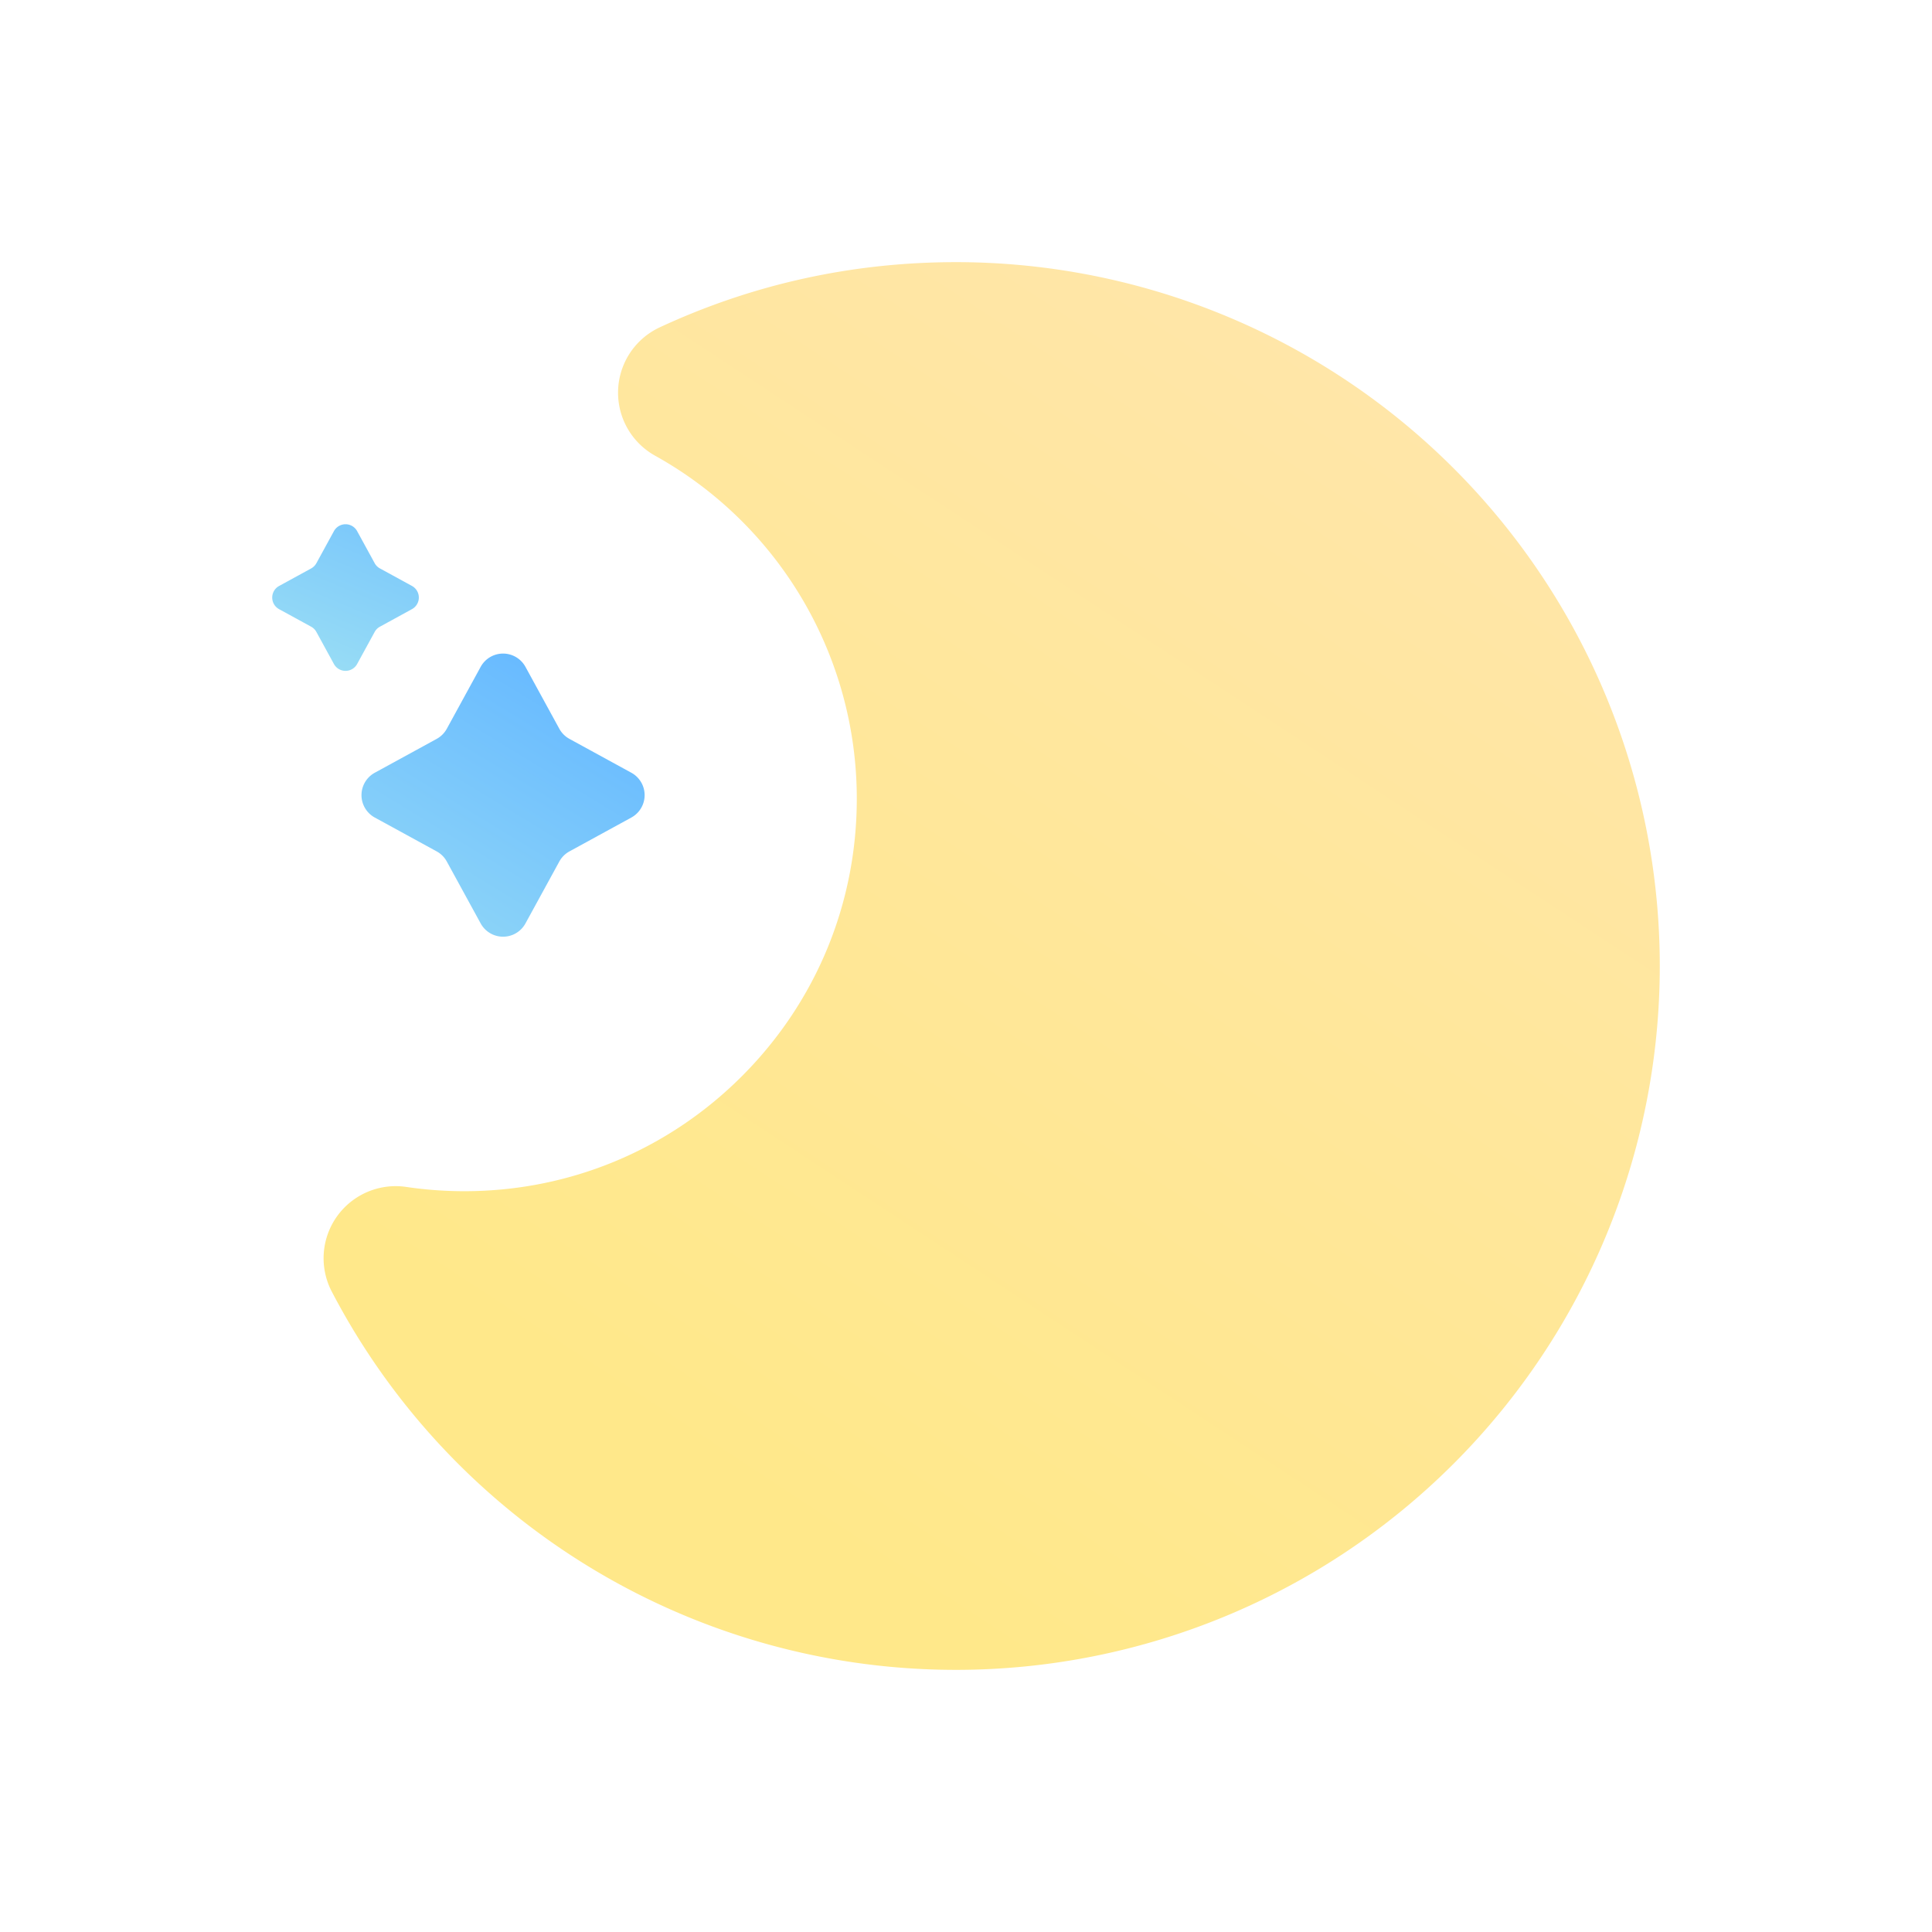 <?xml version="1.0" ?><svg data-name="Layer 2" id="Layer_2" viewBox="0 0 2010 2010" xmlns="http://www.w3.org/2000/svg" xmlns:xlink="http://www.w3.org/1999/xlink"><defs><style>.cls-1{fill:url(#linear-gradient);}.cls-2{fill:url(#linear-gradient-2);}.cls-3{fill:url(#linear-gradient-3);}</style><linearGradient gradientUnits="userSpaceOnUse" id="linear-gradient" x1="720.13" x2="2137.46" y1="1512.59" y2="-644.6"><stop offset="0" stop-color="#ffe88a"/><stop offset="1" stop-color="#ffe4c5"/></linearGradient><linearGradient gradientUnits="userSpaceOnUse" id="linear-gradient-2" x1="589.28" x2="378.81" y1="719.05" y2="1064.54"><stop offset="0" stop-color="#69bbff"/><stop offset="1" stop-color="#9de0f4"/></linearGradient><linearGradient id="linear-gradient-3" x1="429.65" x2="319.33" xlink:href="#linear-gradient-2" y1="453.75" y2="717.72"/></defs><path class="cls-1" d="M994.52,1737.27a732.18,732.18,0,0,1-649.33-393.49,75,75,0,0,1,77.46-108.93,413.41,413.41,0,0,0,60.45,4.44c109,0,211.58-42.47,288.69-119.58S891.38,940.06,891.38,831A408.14,408.14,0,0,0,681.49,474.07a75,75,0,0,1,4.92-133.53c96.89-45,200.55-67.81,308.11-67.81a732.27,732.27,0,1,1,0,1464.54Z"/><path class="cls-2" d="M546.67,693.77l35.22,64.39a26.56,26.56,0,0,0,10.56,10.56l64.39,35.22a26.56,26.56,0,0,1,0,46.6l-64.39,35.22a26.56,26.56,0,0,0-10.56,10.56l-35.22,64.39a26.56,26.56,0,0,1-46.6,0l-35.22-64.39a26.53,26.53,0,0,0-10.55-10.56l-64.4-35.22a26.56,26.56,0,0,1,0-46.6l64.4-35.22a26.53,26.53,0,0,0,10.55-10.56l35.22-64.39A26.56,26.56,0,0,1,546.67,693.77Z"/><path class="cls-3" d="M371.54,552.55l18.24,33.34a13.71,13.71,0,0,0,5.47,5.47l33.34,18.24a13.75,13.75,0,0,1,0,24.13L395.25,652a13.71,13.71,0,0,0-5.47,5.47l-18.24,33.35a13.76,13.76,0,0,1-24.13,0l-18.24-33.35A13.71,13.71,0,0,0,323.7,652l-33.34-18.24a13.75,13.75,0,0,1,0-24.13l33.34-18.24a13.71,13.71,0,0,0,5.47-5.47l18.24-33.34A13.75,13.75,0,0,1,371.54,552.55Z"/></svg>